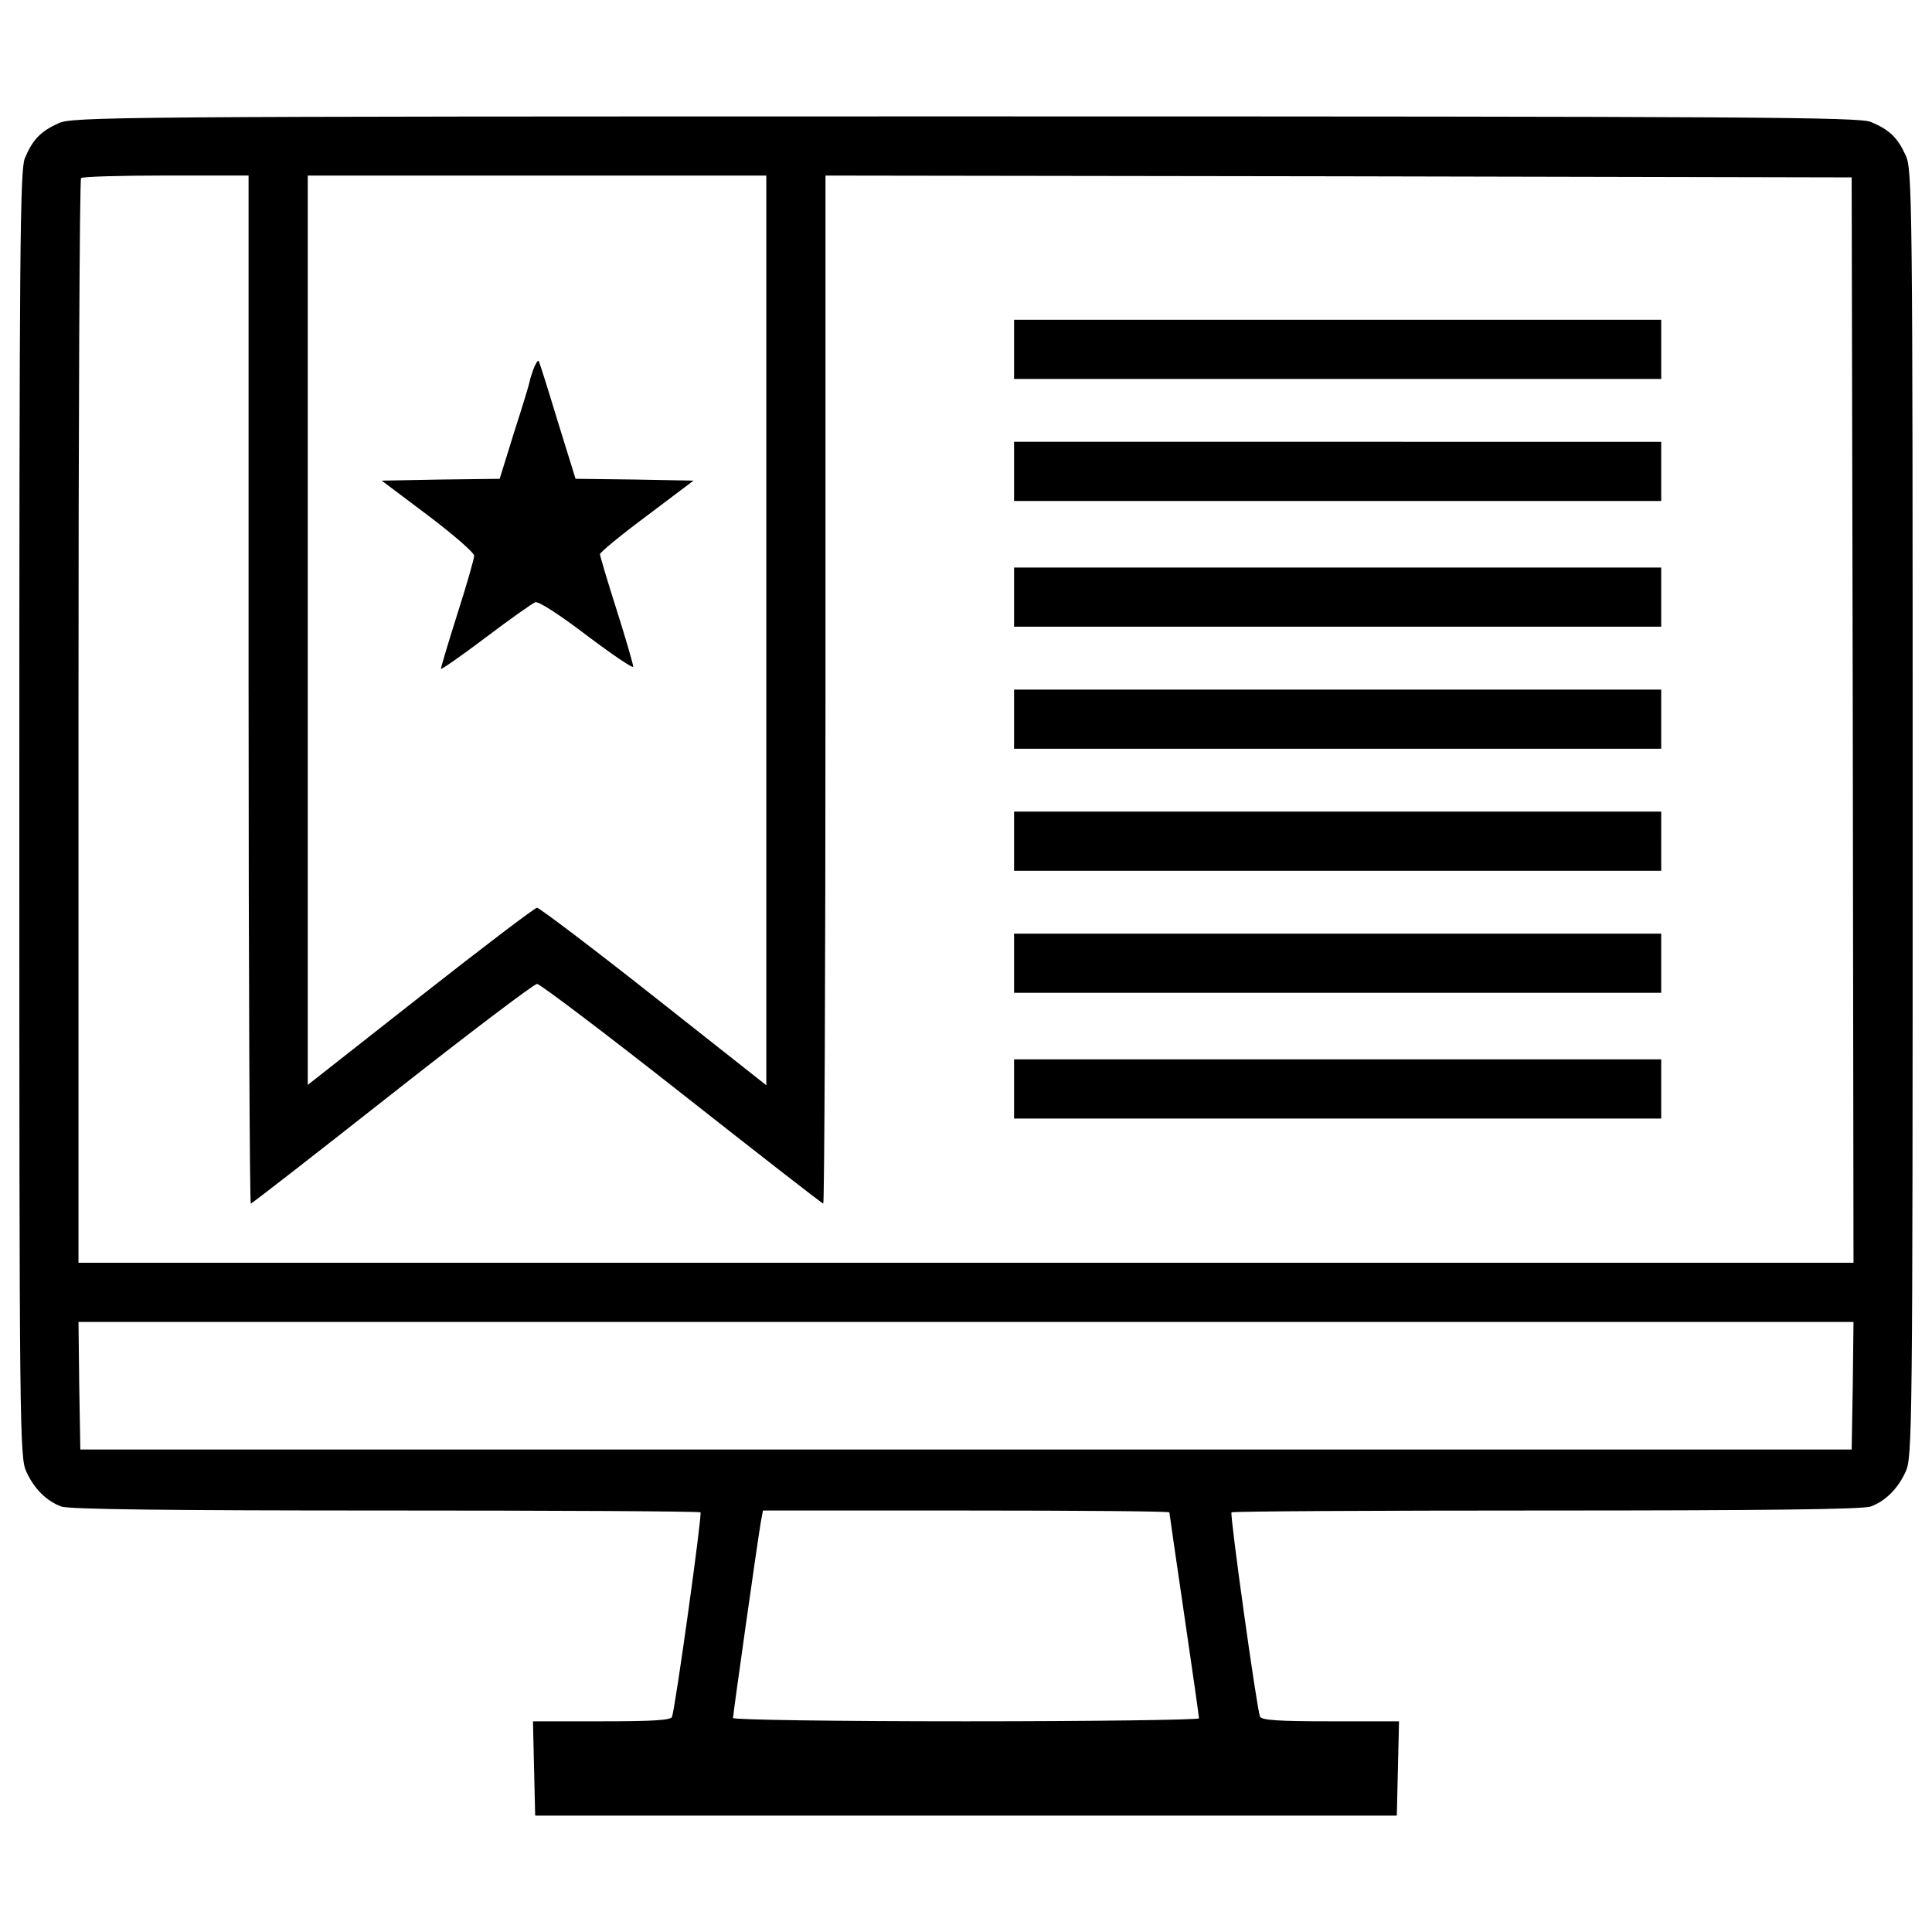 <?xml version="1.0" encoding="utf-8"?>
<!-- Svg Vector Icons : http://www.onlinewebfonts.com/icon -->
<!DOCTYPE svg PUBLIC "-//W3C//DTD SVG 1.1//EN" "http://www.w3.org/Graphics/SVG/1.1/DTD/svg11.dtd">
<svg version="1.1" xmlns="http://www.w3.org/2000/svg" xmlns:xlink="http://www.w3.org/1999/xlink" x="0px" y="0px" viewBox="0 0 1000 1000" enable-background="new 0 0 1000 1000" xml:space="preserve">
<g><g transform="translate(0,511) scale(0.1,-0.1)"><path d="M301,4471.2c-91.9-42.1-132.1-84.2-172.3-179.9c-24.9-61.3-28.7-446-28.7-3395.6c0-3192.7,1.9-3330.5,36.4-3403.2c40.2-88,103.4-151.2,179.9-179.9c36.4-15.3,574.2-21,1676.7-21c892,0,1627-3.8,1632.7-9.6c9.6-9.6-130.2-1012.5-147.4-1058.5c-5.7-17.2-97.6-23-363.7-23h-356l5.7-245l5.7-243.1H5000h2229.9l5.7,245l5.7,243.1h-356c-266.1,0-357.9,5.7-363.7,24.9c-17.2,44-157,1047-147.4,1056.6c5.7,5.7,740.7,9.6,1632.7,9.6c1102.5,0,1640.4,5.7,1676.7,21c76.6,28.7,139.7,91.9,179.9,179.9c34.5,72.7,36.4,208.6,36.4,3407c0,3190.7-1.9,3334.3-36.4,3407c-42.1,91.9-84.2,132.1-179.9,172.3c-61.3,24.9-574.2,28.7-4687.5,28.7C555.5,4507.6,373.7,4505.6,301,4471.2z M1286.7,1540.8c0-1462.4,5.7-2660.5,11.5-2660.5c5.7,0,335,256.5,731.2,568.5c396.2,312,735,568.5,750.3,568.5s354.1-256.5,750.3-568.5c396.2-312,725.4-568.5,731.2-568.5c5.7,0,11.5,1198.2,11.5,2660.5v2660.5l2656.7-3.8l2654.8-5.7l5.7-2807.9l3.8-2809.8H5000H406.2v2800.3c0,1540.8,5.7,2807.9,13.4,2813.7c5.7,7.7,204.8,13.4,440.2,13.4h426.8V1540.8z M3966.4,1847V-507.3L3384.5-47.9c-319.6,252.7-593.4,459.4-604.8,459.4s-283.3-206.7-604.8-459.4L1593-505.4V1847v2354.3h1186.7h1186.7V1847z M9589.9-2061.5l-5.7-331.1H5000H415.8l-5.7,331.1l-3.8,329.2H5000h4593.7L9589.9-2061.5z M6052.7-2718c0-3.8,34.5-243.1,76.6-528.3c42.1-287.1,76.6-528.3,76.6-537.9c0-7.6-541.7-15.3-1205.9-15.3c-664.2,0-1205.9,7.7-1205.9,17.2c0,19.1,128.2,924.5,143.6,1012.5l11.5,61.3H5000C5580-2708.5,6052.7-2712.3,6052.7-2718z"/><path d="M5248.8,3301.7v-153.1h1674.8h1674.8v153.1v153.1H6923.6H5248.8V3301.7z"/><path d="M5248.8,2670.1v-153.1h1674.8h1674.8v153.1v153.1H6923.6H5248.8V2670.1z"/><path d="M5248.8,2019.3v-153.1h1674.8h1674.8v153.1v153.1H6923.6H5248.8V2019.3z"/><path d="M5248.8,1387.6v-153.1h1674.8h1674.8v153.1v153.1H6923.6H5248.8V1387.6z"/><path d="M5248.8,756V602.9h1674.8h1674.8V756v153.1H6923.6H5248.8V756z"/><path d="M5248.8,124.4V-28.8h1674.8h1674.8v153.1v153.1H6923.6H5248.8V124.4z"/><path d="M5248.8-526.4v-153.1h1674.8h1674.8v153.1v153.1H6923.6H5248.8V-526.4z"/><path d="M2760.5,3198.3c-9.6-28.7-19.1-57.4-19.1-63.2c0-5.7-34.4-120.6-78.5-256.5l-76.6-246.9l-306.3-3.8l-304.3-5.7l239.3-179.9c132.1-99.5,239.3-193.3,239.3-208.6c0-15.3-38.3-149.3-86.1-298.6c-47.9-151.2-86.1-279.5-86.1-287.1c0-5.7,103.4,65.1,229.7,160.8s243.1,178,258.4,183.8c15.3,7.7,124.4-63.2,268-172.3c132.1-99.5,239.3-172.3,239.3-160.8c0,11.5-38.3,143.6-86.1,294.8c-47.9,149.3-86.1,279.5-86.1,287.1c0,9.6,109.1,99.5,243.1,199.1l241.2,181.8l-306.3,5.7l-304.3,3.8l-93.8,302.4c-49.8,164.6-93.8,304.3-97.6,308.2C2783.5,3246.2,2772,3227.1,2760.5,3198.3z"/></g></g>
</svg>
